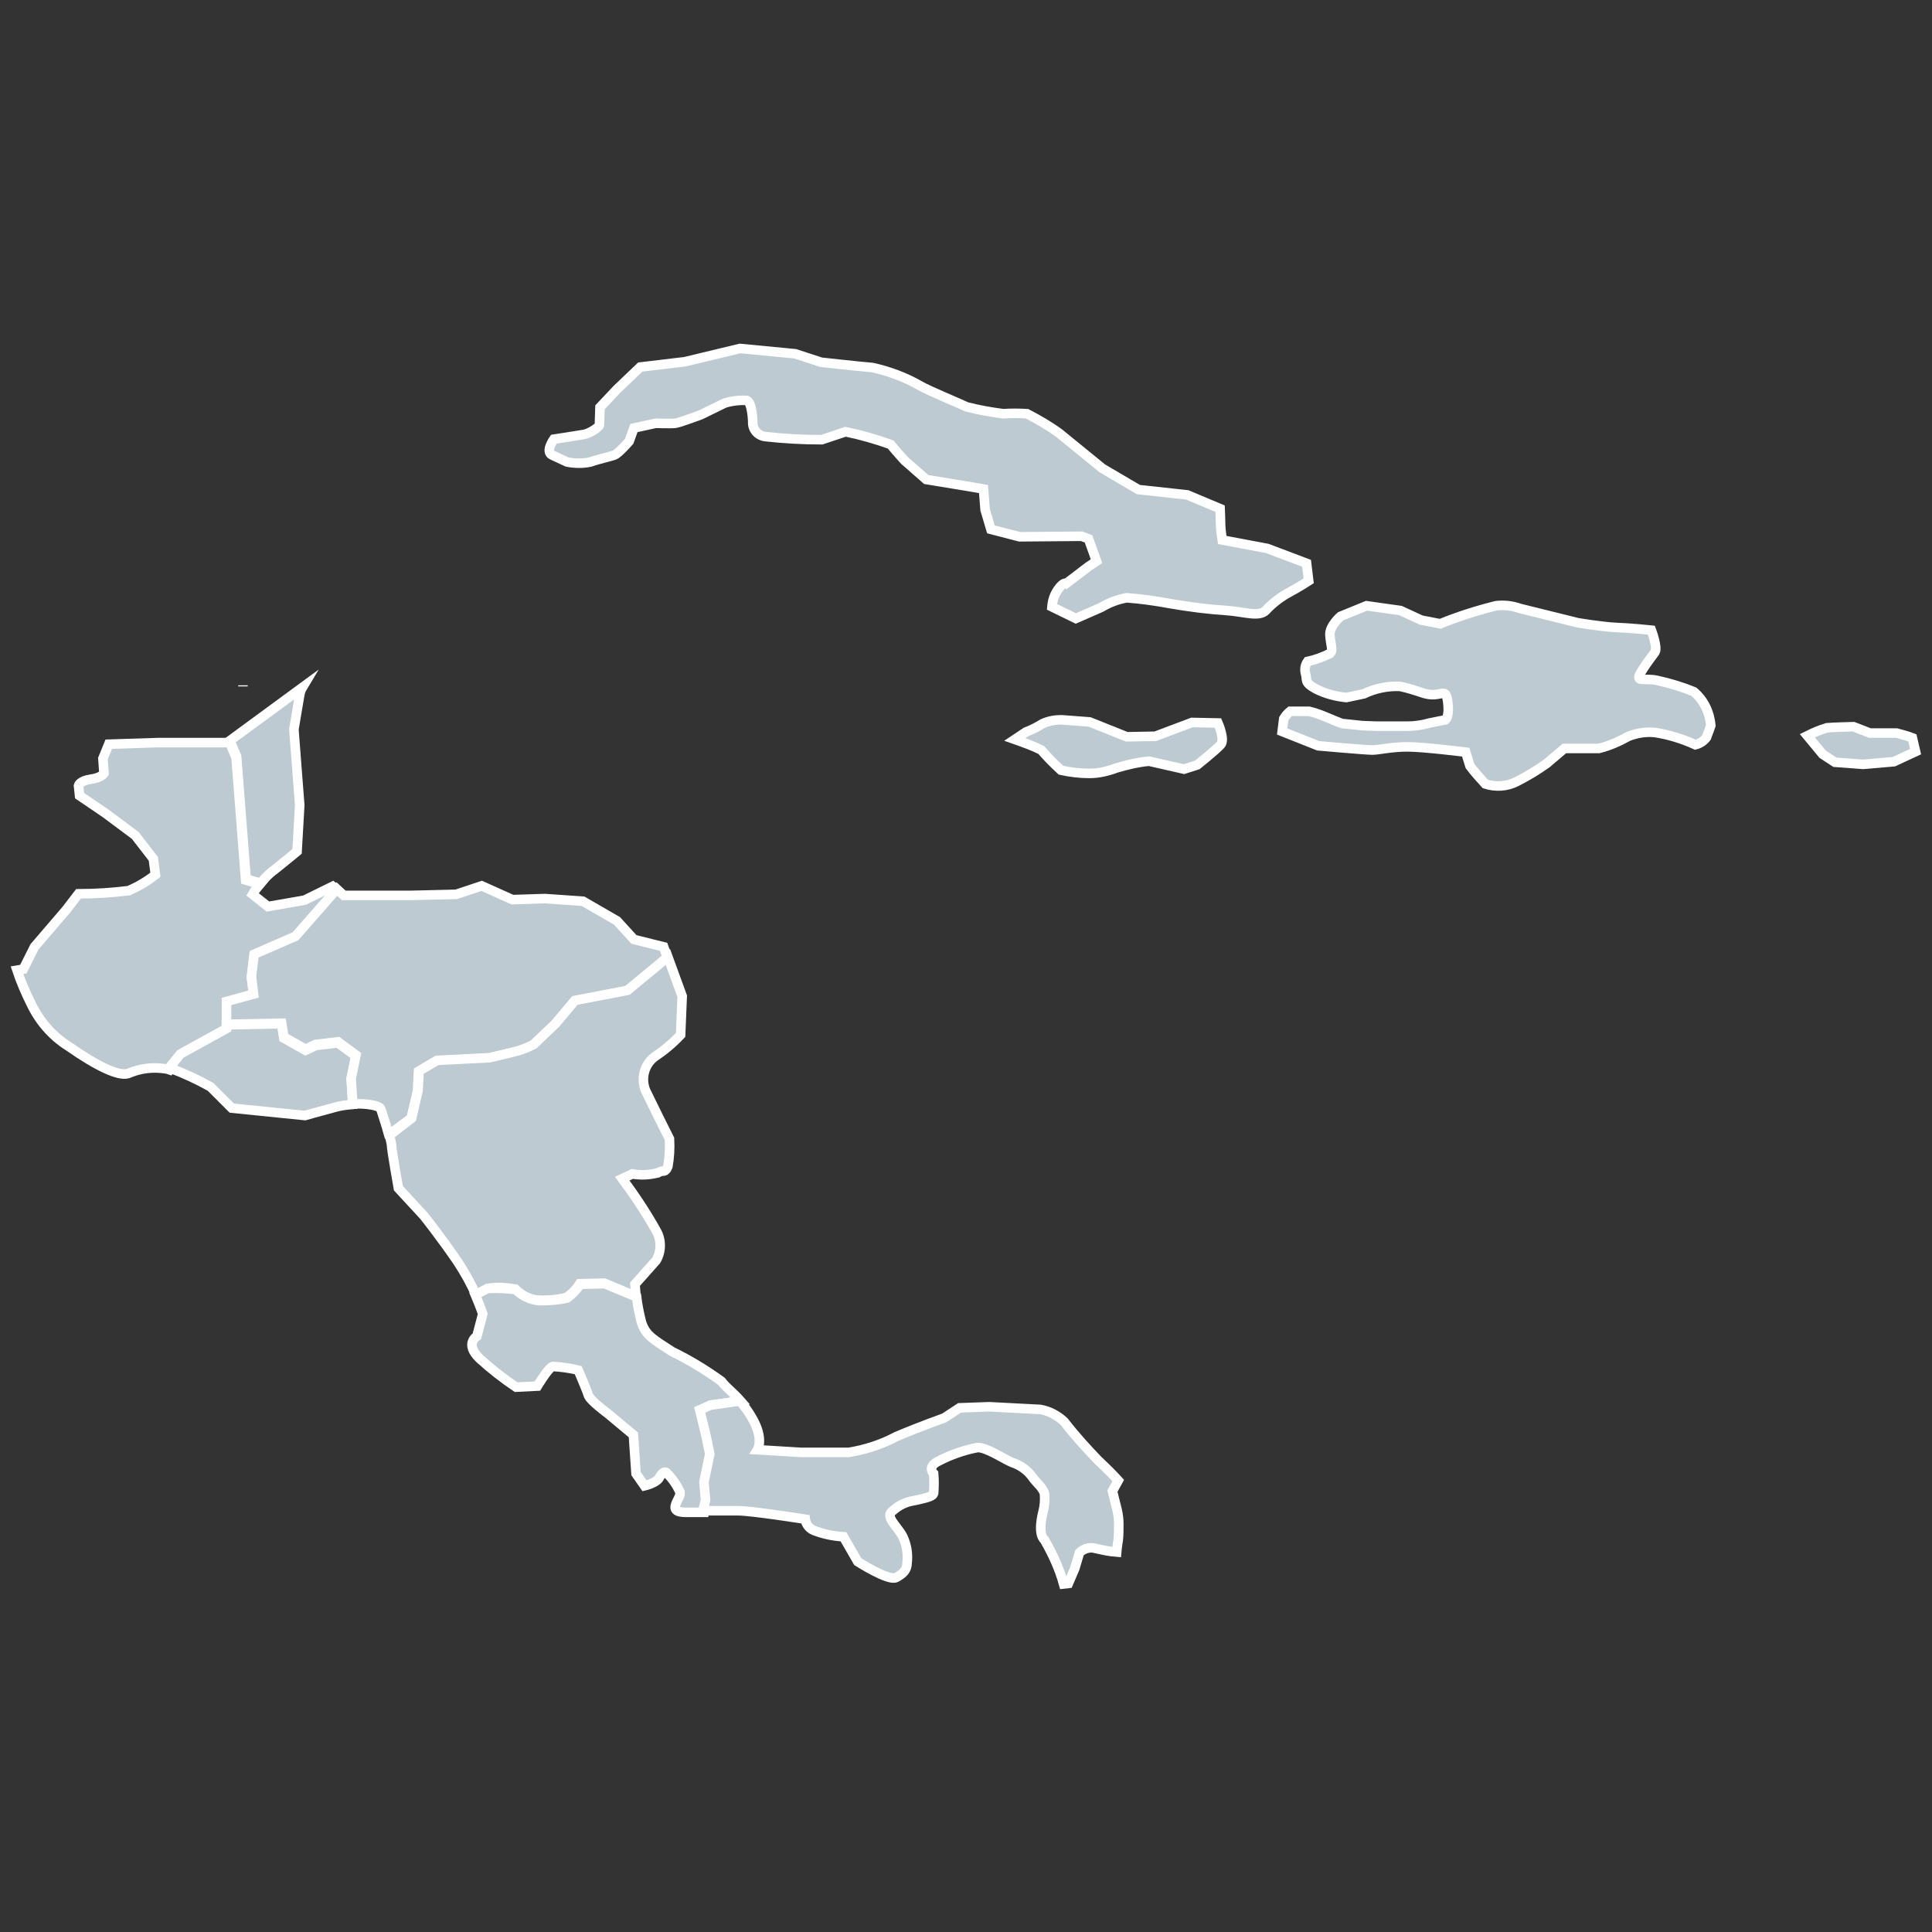 <?xml version="1.0" encoding="utf-8"?>
<!-- Generator: Adobe Illustrator 27.0.1, SVG Export Plug-In . SVG Version: 6.00 Build 0)  -->
<svg version="1.1" id="Capa_1" xmlns="http://www.w3.org/2000/svg" xmlns:xlink="http://www.w3.org/1999/xlink" x="0px" y="0px"
	 viewBox="0 0 36.42 36.42" style="enable-background:new 0 0 36.42 36.42;" xml:space="preserve">
<rect x="0" y="0" width="36.42" height="36.42" fill="#333333" stroke="none"/>
<style type="text/css">
	.st0{fill:#BDCAD1;stroke:#FFFFFF;stroke-width:0.18;stroke-miterlimit:10;}
</style>
<g id="Grupo_3973" transform="translate(-452.03 -28.961)">
	<path id="Trazado_5" class="st0" d="M456.61,41.88v0.02V41.88z"/>
	<path id="Trazado_6" class="st0" d="M456.6,41.86C456.6,41.86,456.6,41.86,456.6,41.86z"/>
	<path id="Trazado_7" class="st0" d="M456.61,41.88L456.61,41.88z"/>
	<path id="Trazado_8" class="st0" d="M478.52,36.98L478.52,36.98z"/>
	<path id="Trazado_9" class="st0" d="M456.61,41.89L456.61,41.89z"/>
	<path id="Trazado_10" class="st0" d="M456.61,41.93L456.61,41.93z"/>
	<path id="Trazado_3285" class="st0" d="M462.47,37.24c0,0,0.46-0.07,0.57-0.09c0.11-0.02,0.29-0.14,0.29-0.18s0.01-0.33,0.01-0.33
		l0.32-0.34l0.44-0.42l0.84-0.1l1.04-0.25l1.04,0.1l0.49,0.16c0,0,0.73,0.08,0.97,0.1c0.31,0.07,0.61,0.18,0.89,0.34
		c0.17,0.1,0.76,0.34,0.88,0.4c0.23,0.06,0.46,0.1,0.69,0.13c0.15-0.01,0.3-0.01,0.45,0c0.21,0.11,0.42,0.23,0.61,0.37l0.81,0.66
		l0.68,0.4l0.92,0.1l0.62,0.26c0,0,0.01,0.25,0.01,0.32s0.03,0.27,0.03,0.27l0.85,0.16l0.74,0.28l0.04,0.33c0,0-0.2,0.13-0.39,0.23
		c-0.16,0.09-0.3,0.2-0.42,0.33c-0.13,0.13-0.42,0.02-0.74,0s-0.72-0.07-1.06-0.13c-0.27-0.05-0.55-0.09-0.82-0.11
		c-0.17,0.03-0.33,0.09-0.48,0.18l-0.48,0.21l-0.45-0.22c0.01-0.11,0.04-0.22,0.11-0.32c0.11-0.16,0.16-0.12,0.16-0.12l0.42-0.32
		l0.15-0.1l-0.15-0.42l-0.13-0.05l-1.17,0.01l-0.54-0.14l-0.11-0.37l-0.03-0.39l-0.35-0.06l-0.73-0.12l-0.41-0.36
		c-0.09-0.1-0.18-0.2-0.26-0.3c-0.28-0.1-0.56-0.18-0.85-0.24l-0.45,0.15c-0.36,0-0.72-0.02-1.07-0.06
		c-0.14-0.02-0.24-0.14-0.23-0.28c0,0-0.01-0.36-0.11-0.4c-0.14-0.01-0.29,0.01-0.42,0.05l-0.45,0.22c0,0-0.4,0.15-0.48,0.16
		s-0.37,0-0.37,0l-0.41,0.09l-0.09,0.25c0,0-0.2,0.23-0.28,0.26s-0.28,0.07-0.45,0.13c-0.14,0.03-0.29,0.03-0.44,0l-0.28-0.13
		C462.3,37.48,462.47,37.24,462.47,37.24z"/>
	<path id="Trazado_3286" class="st0" d="M471.16,42.9c0.17,0.06,0.34,0.12,0.5,0.2c0.11,0.13,0.24,0.26,0.37,0.38
		c0.18,0.04,0.36,0.06,0.54,0.06c0.17,0,0.34-0.04,0.5-0.1c0.2-0.06,0.41-0.11,0.62-0.13l0.66,0.15l0.25-0.08
		c0,0,0.35-0.28,0.44-0.38c0.09-0.09-0.05-0.41-0.05-0.41l-0.49-0.01l-0.69,0.26l-0.54,0.01l-0.7-0.28l-0.53-0.04
		c-0.12,0-0.24,0.02-0.35,0.07c-0.1,0.06-0.21,0.12-0.32,0.16L471.16,42.9z"/>
	<path id="Trazado_3287" class="st0" d="M476.2,42.75l0.68,0.27c0,0,0.9,0.08,1.02,0.08s0.35-0.06,0.66-0.06s1.1,0.1,1.1,0.1
		l0.08,0.26c0.09,0.12,0.19,0.23,0.29,0.34c0.19,0.06,0.4,0.05,0.58-0.04c0.2-0.1,0.4-0.22,0.58-0.35l0.33-0.28h0.65
		c0.2-0.05,0.38-0.13,0.56-0.23c0.16-0.06,0.33-0.09,0.5-0.07c0.26,0.04,0.52,0.12,0.76,0.23c0.08-0.02,0.16-0.07,0.21-0.14
		c0.01-0.04,0.04-0.1,0.08-0.22c-0.02-0.25-0.13-0.48-0.32-0.64c-0.22-0.09-0.45-0.16-0.68-0.21c-0.24-0.06-0.44,0.05-0.32-0.15
		c0.12-0.2,0.21-0.3,0.27-0.39c0.05-0.09-0.07-0.41-0.07-0.41s-0.38-0.04-0.65-0.05c-0.26-0.01-0.74-0.09-0.74-0.09l-1.09-0.27
		c-0.14-0.05-0.3-0.07-0.45-0.05c-0.36,0.09-0.71,0.2-1.05,0.34l-0.36-0.07l-0.39-0.18l-0.64-0.09l-0.49,0.2c0,0-0.21,0.18-0.2,0.35
		c0.01,0.18,0.07,0.29,0,0.35c-0.14,0.07-0.28,0.12-0.42,0.15c-0.05,0.07-0.06,0.15-0.04,0.23c0.04,0.12-0.04,0.16,0.2,0.29
		c0.18,0.09,0.37,0.14,0.57,0.16l0.33-0.07c0.21-0.1,0.44-0.15,0.68-0.14c0.15,0.03,0.3,0.08,0.45,0.13
		c0.33,0.1,0.41-0.14,0.45,0.15s-0.04,0.35-0.04,0.35l-0.3,0.06c-0.14,0.04-0.28,0.06-0.42,0.06h-0.58l-0.27-0.01l-0.38-0.04
		c0,0-0.04-0.01-0.25-0.1c-0.12-0.05-0.24-0.1-0.37-0.13h-0.36c-0.05,0.04-0.09,0.09-0.12,0.14L476.2,42.75z"/>
	<path id="Trazado_3288" class="st0" d="M486.39,43.18l0.23,0.15l0.53,0.04l0.58-0.05l0.41-0.19l-0.06-0.26
		c-0.1-0.04-0.2-0.06-0.3-0.09h-0.5l-0.31-0.12c0,0-0.4,0.01-0.5,0.02c-0.13,0.04-0.25,0.09-0.37,0.15L486.39,43.18z"/>
	<path id="Trazado_3289" class="st0" d="M456.37,42.94l0.12,0.28l0.18,2.31l0.27,0.08c0.08-0.09,0.16-0.18,0.26-0.25
		c0.24-0.19,0.43-0.35,0.43-0.35l0.05-0.87l-0.11-1.43l0.11-0.65c0.01-0.05,0.02-0.09,0.05-0.14l-1.39,1.02L456.37,42.94z"/>
	<path id="Trazado_3290" class="st0" d="M456.3,48.36v-0.5l0.51-0.14l-0.04-0.33l0.05-0.42l0.78-0.34l0.78-0.89l-0.08-0.07
		l-0.53,0.26l-0.69,0.12l-0.29-0.23c0.04-0.07,0.09-0.13,0.14-0.19l-0.27-0.08l-0.18-2.31l-0.12-0.28H455l-0.92,0.03l-0.11,0.27
		l0.02,0.28c0,0-0.04,0.08-0.25,0.11c-0.21,0.03-0.23,0.12-0.23,0.12l0.02,0.19l0.34,0.23l0.16,0.11l0.55,0.41l0.34,0.44l0.04,0.3
		c-0.15,0.12-0.32,0.22-0.5,0.3c-0.32,0.04-0.64,0.06-0.95,0.06l-0.23,0.3l-0.6,0.7l-0.21,0.42l-0.12,0.02
		c0.07,0.21,0.16,0.42,0.26,0.62c0.16,0.34,0.4,0.62,0.72,0.82c0.53,0.37,0.93,0.56,1.11,0.51c0.23-0.1,0.47-0.13,0.72-0.09
		c0.02,0,0.04,0.01,0.07,0.02l0.21-0.26L456.3,48.36z"/>
	<path id="Trazado_3291" class="st0" d="M458.74,48.87l-0.34-0.25l-0.42,0.05l-0.19,0.09l-0.41-0.23l-0.04-0.27l-1.04,0.02v0.07
		l-0.87,0.48l-0.21,0.26c0.27,0.1,0.53,0.22,0.78,0.36l0.4,0.4l1.38,0.14c0,0,0.24-0.07,0.58-0.16c0.11-0.03,0.21-0.04,0.32-0.05
		l-0.03-0.48L458.74,48.87z"/>
	<path id="Trazado_3292" class="st0" d="M459.78,50.04l0.12-0.51l0.02-0.37l0.34-0.2l0.99-0.05l0.46-0.11
		c0.13-0.03,0.25-0.08,0.37-0.14l0.41-0.39l0.37-0.44l0.99-0.19l0.76-0.63l-0.07-0.2l-0.56-0.14l-0.32-0.35l-0.64-0.37l-0.72-0.05
		l-0.61,0.02l-0.58-0.26l-0.48,0.16l-0.85,0.02h-1.27l-0.13-0.12l-0.78,0.89l-0.78,0.34l-0.05,0.42l0.04,0.33l-0.51,0.14v0.43
		l1.04-0.02l0.04,0.26l0.41,0.23l0.19-0.09l0.42-0.05l0.34,0.25l-0.09,0.44l0.03,0.48c0.26-0.01,0.51,0.03,0.53,0.1
		c0.02,0.07,0.09,0.27,0.14,0.45l0.08-0.02L459.78,50.04z"/>
	<path id="Trazado_3293" class="st0" d="M461.74,53.26c0.12,0.12,0.27,0.2,0.44,0.21c0.18,0.01,0.36-0.01,0.53-0.05
		c0.1-0.07,0.19-0.16,0.25-0.26l0.46-0.01l0.6,0.25c-0.01-0.13-0.02-0.23-0.02-0.23l0.4-0.45c0.1-0.17,0.1-0.39,0-0.56
		c-0.19-0.34-0.41-0.67-0.64-0.98l0.19-0.09c0.16,0.03,0.32,0.02,0.48-0.02c0.11-0.07,0.13,0.02,0.19-0.12
		c0.03-0.17,0.04-0.34,0.03-0.52l-0.21-0.42l-0.24-0.49c-0.09-0.22-0.03-0.48,0.16-0.63c0.18-0.12,0.35-0.26,0.5-0.42l0.03-0.73
		l-0.27-0.74l-0.76,0.63l-0.99,0.19l-0.37,0.44l-0.41,0.39c-0.12,0.06-0.24,0.11-0.37,0.14l-0.46,0.11l-0.99,0.05l-0.34,0.2
		l-0.02,0.37l-0.12,0.52l-0.35,0.27l-0.08,0.02c0.02,0.07,0.04,0.14,0.05,0.21c0,0.09,0.13,0.82,0.13,0.82l0.48,0.52
		c0,0,0.32,0.4,0.64,0.87c0.13,0.2,0.25,0.41,0.34,0.62l0.23-0.12C461.38,53.22,461.56,53.23,461.74,53.26z"/>
	<path id="Trazado_3294" class="st0" d="M465.31,56.9l0.11-0.53l-0.07-0.34l-0.12-0.49l0.2-0.09l0.56-0.08
		c-0.14-0.16-0.26-0.24-0.36-0.37c-0.29-0.21-0.6-0.4-0.93-0.56c-0.35-0.23-0.5-0.3-0.58-0.56c-0.04-0.16-0.07-0.31-0.09-0.47
		l-0.6-0.25l-0.46,0.01c-0.07,0.1-0.15,0.19-0.25,0.26c-0.17,0.04-0.35,0.05-0.53,0.05c-0.17-0.02-0.32-0.09-0.44-0.21
		c-0.18-0.02-0.35-0.03-0.53-0.02l-0.23,0.12c0.09,0.21,0.14,0.36,0.14,0.36l-0.11,0.42c0,0-0.24,0.14,0.05,0.42
		c0.22,0.2,0.45,0.38,0.69,0.54l0.4-0.02c0,0,0.21-0.35,0.29-0.37c0.16,0.01,0.32,0.03,0.48,0.07c0,0,0.16,0.37,0.19,0.47
		s0.37,0.35,0.37,0.35l0.48,0.4l0.05,0.73l0.16,0.23c0,0,0.21-0.05,0.27-0.14c0.05-0.09,0.11-0.16,0.16-0.09
		c0.1,0.1,0.18,0.22,0.24,0.35c0.03,0.12-0.29,0.38,0.11,0.38h0.35l0.05-0.2L465.31,56.9z"/>
	<path id="Trazado_3295" class="st0" d="M472.29,58.53l0.09-0.3c0.08-0.08,0.2-0.11,0.3-0.08c0.13,0.03,0.27,0.06,0.4,0.07
		c0,0,0.01-0.12,0.03-0.23c0.01-0.1,0.01-0.2,0.01-0.3c0-0.09-0.01-0.17-0.03-0.26L473,57.07l0.11-0.2
		c-0.1-0.11-0.23-0.24-0.38-0.38c-0.22-0.23-0.44-0.47-0.64-0.73c-0.13-0.12-0.28-0.2-0.45-0.23l-0.96-0.05l-0.56,0.02l-0.29,0.19
		c0,0-0.45,0.16-0.9,0.35c-0.28,0.15-0.59,0.25-0.9,0.3h-0.9l-0.82-0.05c0,0,0.13-0.21-0.11-0.61c-0.06-0.11-0.14-0.21-0.22-0.31
		l-0.56,0.08l-0.2,0.09l0.12,0.49l0.07,0.34l-0.11,0.53l0.03,0.34l-0.05,0.2h0.66c0.26,0,1.27,0.16,1.27,0.16
		c0.01,0.09,0.07,0.17,0.16,0.21c0.18,0.07,0.37,0.11,0.56,0.12l0.27,0.47c0,0,0.58,0.37,0.72,0.3c0.13-0.07,0.21-0.14,0.21-0.28
		c0.02-0.17-0.01-0.34-0.08-0.49c-0.11-0.21-0.35-0.38-0.19-0.49c0.11-0.1,0.25-0.17,0.4-0.19c0.21-0.05,0.35-0.07,0.37-0.14
		c0.01-0.12,0.01-0.25,0-0.37c0,0-0.13-0.12,0.08-0.23c0.23-0.12,0.48-0.21,0.74-0.26c0.16-0.02,0.53,0.23,0.66,0.28
		c0.15,0.05,0.28,0.14,0.37,0.26c0.08,0.12,0.21,0.21,0.24,0.33c0.01,0.12,0,0.24-0.03,0.35c0,0-0.11,0.4,0.03,0.52
		c0.15,0.26,0.28,0.54,0.36,0.83l0.09-0.01L472.29,58.53z"/>
</g>
</svg>
